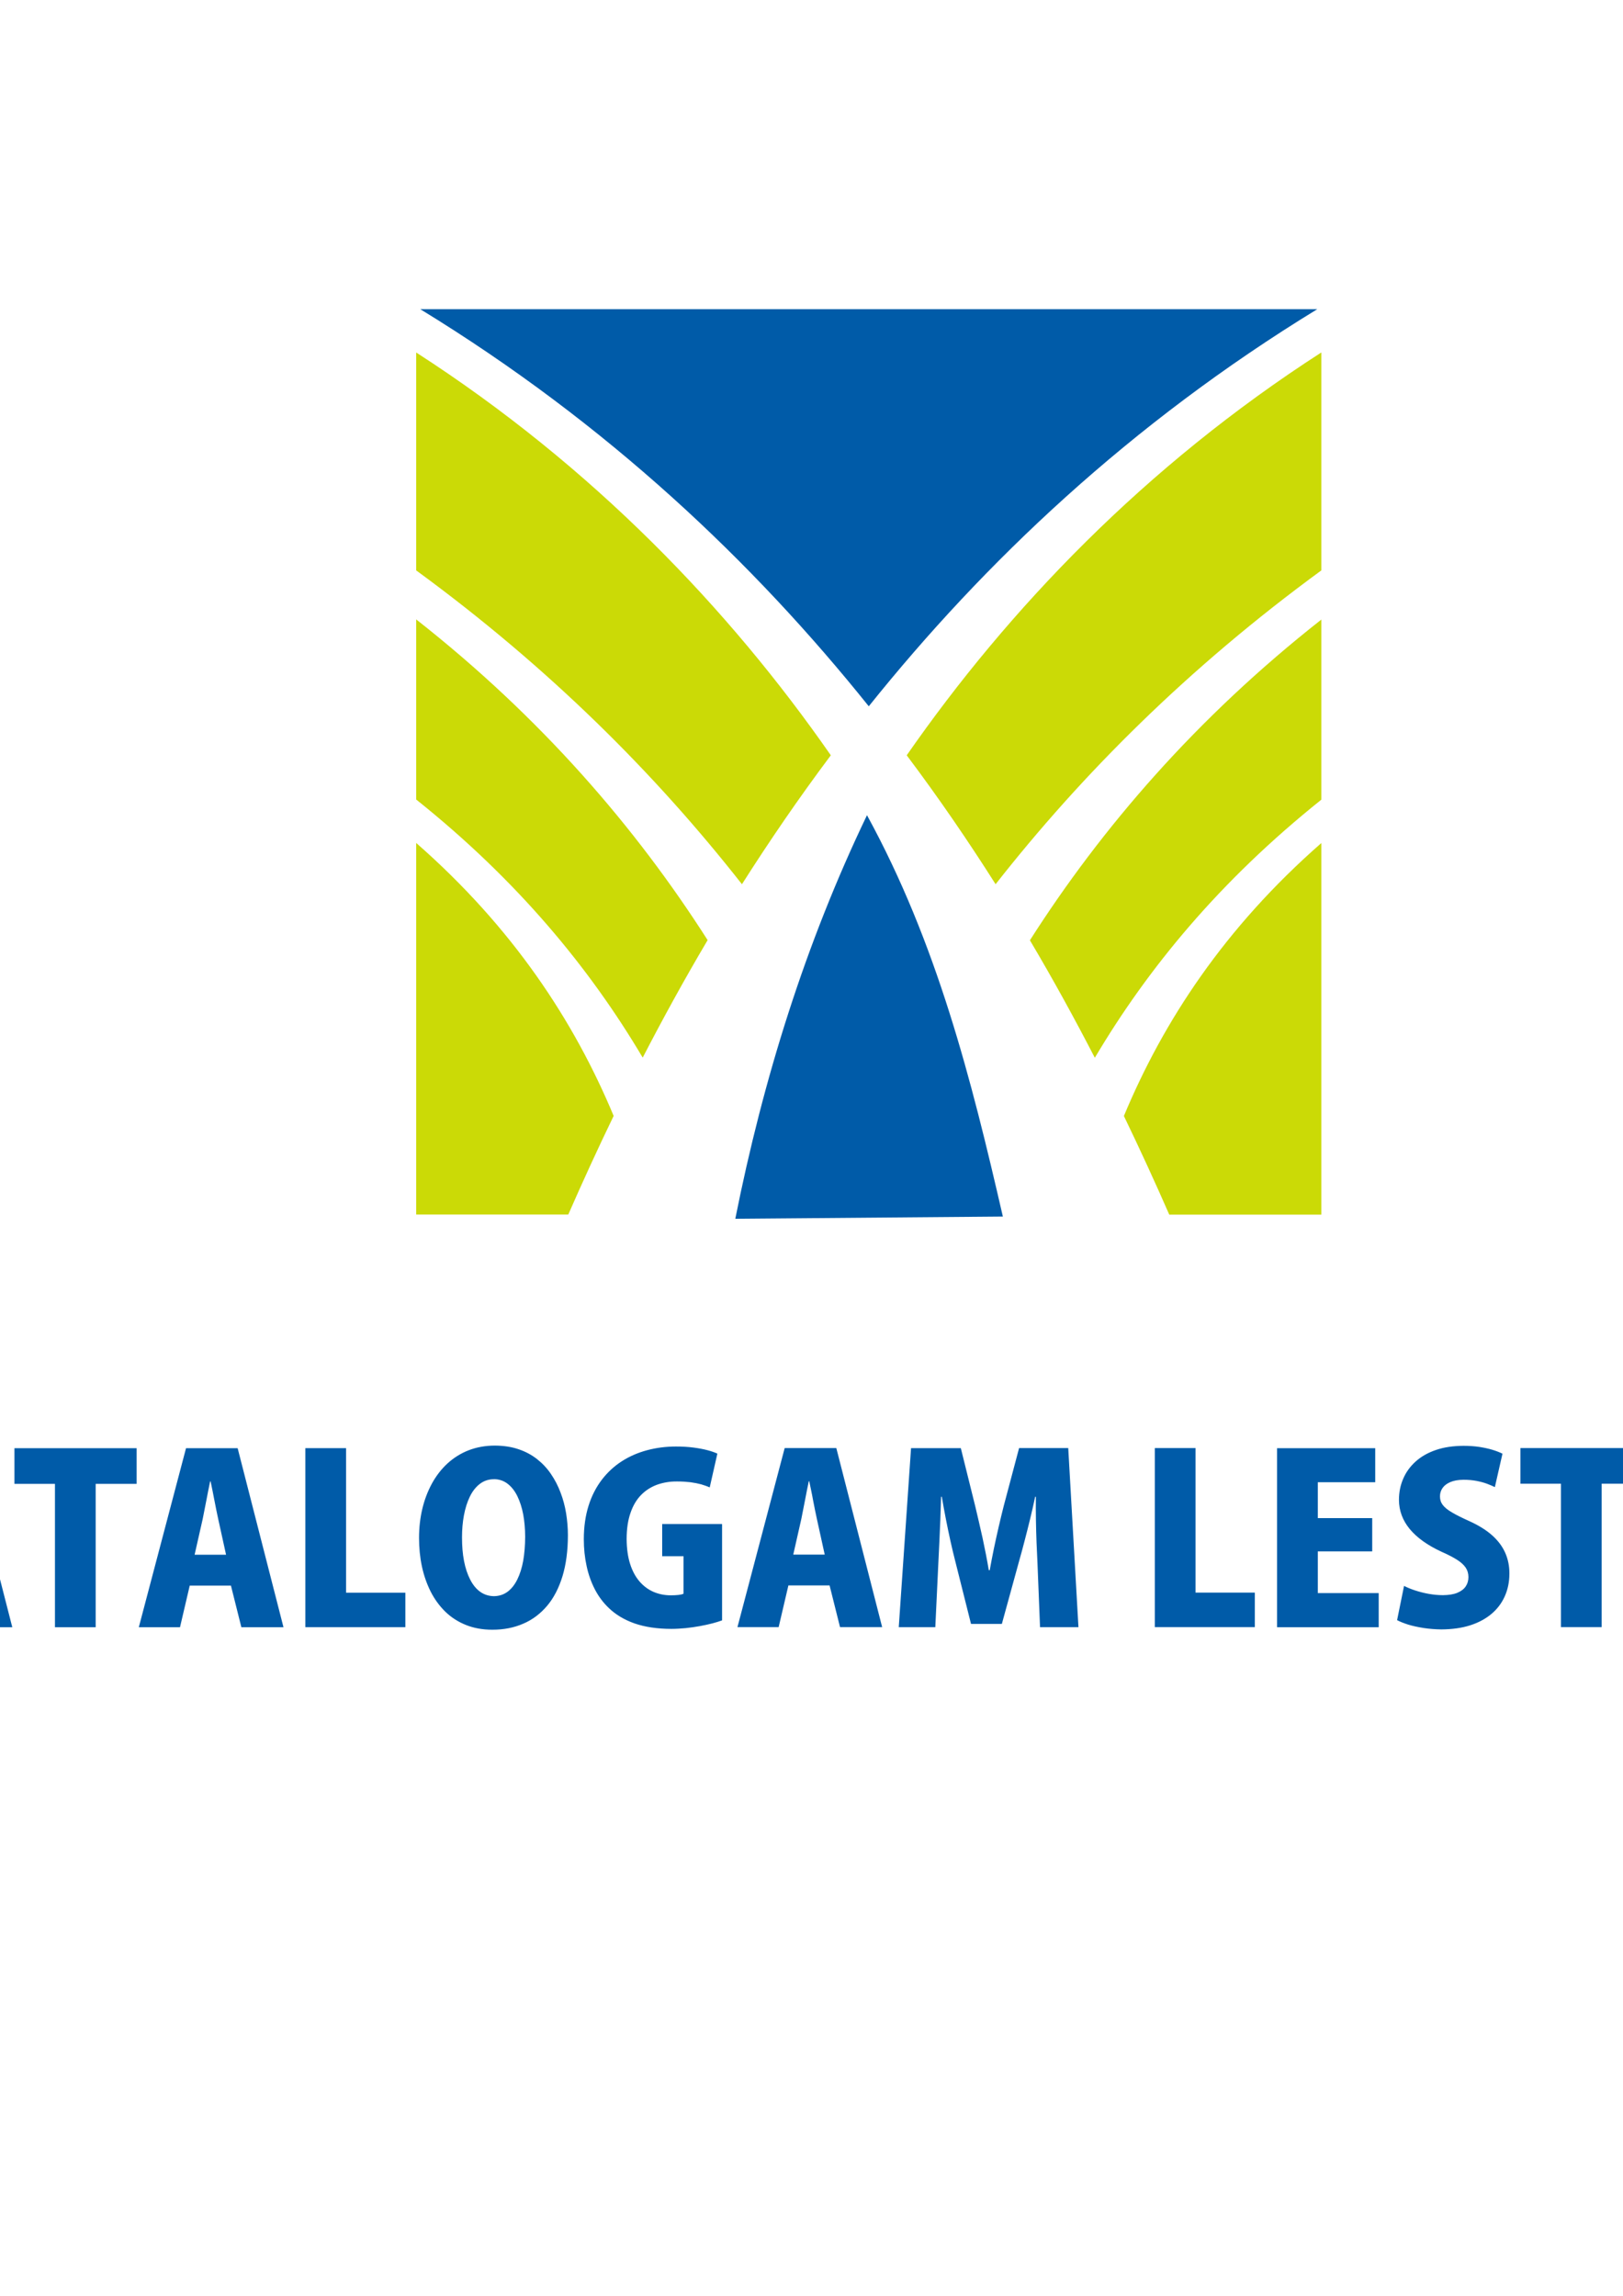 <?xml version="1.0" encoding="UTF-8"?>
<!DOCTYPE svg PUBLIC "-//W3C//DTD SVG 1.1//EN" "http://www.w3.org/Graphics/SVG/1.1/DTD/svg11.dtd">
<!-- Creator: CorelDRAW X6 -->
<svg xmlns="http://www.w3.org/2000/svg" xml:space="preserve" width="210mm" height="297mm" version="1.1" style="shape-rendering:geometricPrecision; text-rendering:geometricPrecision; image-rendering:optimizeQuality; fill-rule:evenodd; clip-rule:evenodd"
viewBox="0 0 21000 29700"
 xmlns:xlink="http://www.w3.org/1999/xlink">
 <defs>
  <style type="text/css">
   <![CDATA[
    .fil0 {fill:#CBDA06}
    .fil1 {fill:#005BA8}
    .fil2 {fill:#005BA8;fill-rule:nonzero}
   ]]>
  </style>
 </defs>
 <g id="Layer_x0020_1">
  <g id="_699834112">
   <path class="fil0" d="M5385 7379l0 -2819c2285,1473 4052,3323 5365,5211 -416,555 -798,1114 -1150,1668 -1112,-1417 -2488,-2797 -4215,-4060z"/>
   <path class="fil0" d="M5385 10344l0 -2331c1618,1271 2843,2695 3771,4149 -305,515 -583,1023 -840,1520 -685,-1156 -1615,-2287 -2931,-3339z"/>
   <path class="fil0" d="M7353 15712l-1968 0 0 -4807c1251,1096 2044,2305 2555,3531 -212,438 -407,865 -587,1276z"/>
   <path class="fil1" d="M5438 4000l11606 0c-2424,1482 -4314,3279 -5803,5137 -1489,-1858 -3379,-3655 -5803,-5137z"/>
   <path class="fil1" d="M11218 10546c-795,1655 -1343,3410 -1704,5221l3462 -29c-408,-1775 -852,-3535 -1758,-5192z"/>
   <path class="fil0" d="M17097 10906l0 4807 -1968 0c-180,-411 -375,-837 -587,-1276 511,-1226 1303,-2435 2555,-3531z"/>
   <path class="fil0" d="M17097 8014l0 2331c-1316,1052 -2246,2183 -2931,3339 -257,-497 -535,-1006 -840,-1520 928,-1455 2154,-2878 3771,-4149z"/>
   <path class="fil0" d="M17097 4560l0 2819c-1727,1263 -3103,2643 -4215,4060 -351,-554 -733,-1113 -1150,-1668 1313,-1888 3079,-3739 5364,-5211z"/>
  </g>
  <path class="fil2" d="M-1740 18735l-1582 0 0 461 524 0 0 1855 527 0 0 -1855 530 0 0 -461zm1306 0l-668 0 -611 2316 533 0 126 -539 533 0 135 539 545 0 -593 -2316zm-557 1378l105 -464c7,-33 14,-70 22,-112 8,-41 16,-83 25,-127 8,-44 17,-87 25,-129 8,-42 16,-81 24,-117l6 0c8,35 16,74 24,116 9,41 17,84 25,128 8,43 17,86 25,127 8,41 16,79 24,114l102 464 -408 0zm2760 -1378l-1582 0 0 461 524 0 0 1855 527 0 0 -1855 530 0 0 -461zm1306 0l-668 0 -611 2316 533 0 126 -539 533 0 135 539 545 0 -593 -2316zm-557 1378l105 -464c7,-33 14,-70 22,-112 8,-41 16,-83 25,-127 8,-44 17,-87 25,-129 9,-42 16,-81 24,-117l6 0c8,35 16,74 24,116 8,41 17,84 25,128 8,43 17,86 25,127 8,41 16,79 24,114l102 464 -408 0zm2727 491l-767 0 0 -1870 -527 0 0 2316 1294 0 0 -446zm1160 -1903c-125,0 -239,21 -342,61 -103,40 -194,98 -274,171 -79,73 -146,160 -201,260 -54,100 -96,209 -124,328 -28,119 -42,244 -42,375 0,128 12,250 37,368 25,117 63,225 113,325 50,99 114,186 189,260 76,74 165,131 266,172 102,41 216,62 344,62 147,0 280,-26 399,-78 120,-51 222,-129 309,-231 86,-102 152,-230 199,-383 46,-152 70,-329 70,-531 0,-94 -8,-188 -23,-282 -15,-93 -39,-183 -72,-269 -32,-86 -74,-167 -124,-240 -50,-74 -110,-138 -180,-193 -70,-55 -150,-98 -240,-128 -90,-31 -192,-46 -304,-47zm-15 434c67,1 126,20 177,59 51,39 93,92 127,161 33,68 59,147 76,237 16,89 25,185 25,287 0,113 -9,217 -25,311 -17,94 -43,175 -77,244 -34,68 -76,121 -126,158 -50,37 -109,56 -176,57 -67,-1 -126,-20 -177,-56 -52,-37 -95,-90 -130,-158 -35,-68 -62,-148 -80,-241 -18,-93 -26,-195 -26,-306 0,-100 8,-196 25,-286 17,-90 42,-170 76,-240 34,-70 77,-125 129,-165 52,-40 113,-61 183,-61zm2951 581l-773 0 0 416 276 0 0 485c-15,8 -37,13 -65,16 -28,3 -61,5 -99,5 -80,0 -154,-15 -223,-44 -69,-30 -130,-75 -182,-135 -52,-60 -93,-136 -122,-227 -29,-91 -44,-198 -45,-321 0,-132 17,-245 50,-339 32,-94 78,-172 137,-232 59,-60 128,-104 207,-133 79,-28 165,-43 259,-42 65,0 122,4 173,10 51,7 97,16 138,27 40,12 78,25 111,40l99 -437c-34,-16 -77,-31 -130,-45 -53,-14 -113,-25 -182,-34 -68,-9 -143,-13 -224,-13 -130,0 -255,16 -374,48 -119,32 -228,79 -327,143 -99,64 -186,144 -259,240 -73,96 -131,208 -171,336 -40,128 -61,272 -61,432 0,121 12,237 36,346 23,109 59,209 106,301 47,91 106,170 176,238 92,90 206,158 340,205 134,46 293,70 475,70 62,0 125,-4 188,-10 62,-7 123,-15 181,-26 58,-11 112,-22 161,-35 49,-13 91,-26 126,-39l0 -1243zm1480 -983l-668 0 -611 2316 533 0 126 -539 533 0 135 539 545 0 -593 -2316zm-557 1378l105 -464c7,-33 14,-70 22,-112 8,-41 16,-83 25,-127 8,-44 17,-87 25,-129 9,-42 16,-81 24,-117l6 0c8,35 16,74 24,116 9,41 17,84 25,128 8,43 17,86 25,127 8,41 16,79 24,114l102 464 -408 0zm3557 -1378l-635 0 -198 746c-23,90 -45,182 -67,277 -22,94 -42,188 -62,282 -19,94 -37,185 -53,275l-12 0c-23,-137 -50,-275 -80,-414 -31,-139 -63,-278 -96,-416l-186 -749 -644 0 -159 2316 473 0 39 -824c4,-84 9,-174 13,-270 4,-97 9,-196 13,-297 4,-101 7,-200 10,-296l9 0c16,95 34,192 53,290 19,97 39,192 59,283 20,91 40,173 59,248l207 824 399 0 228 -830c21,-75 44,-157 67,-248 24,-90 47,-184 71,-281 24,-97 45,-192 65,-286l9 0c-1,102 -1,204 1,304 2,100 4,198 8,292 4,94 8,182 12,264l33 827 497 0 -132 -2316zm2415 1870l-767 0 0 -1870 -527 0 0 2316 1294 0 0 -446zm1603 6l-788 0 0 -539 704 0 0 -431 -704 0 0 -464 743 0 0 -440 -1270 0 0 2316 1315 0 0 -440zm1600 -1804c-37,-18 -80,-35 -130,-50 -50,-15 -106,-27 -169,-37 -62,-9 -130,-14 -204,-14 -134,1 -253,18 -357,54 -103,35 -191,85 -262,149 -71,64 -125,138 -161,223 -37,85 -55,176 -55,275 1,138 47,263 140,376 93,112 231,211 414,295 80,35 145,69 196,101 51,32 88,66 113,102 24,36 36,77 36,123 0,46 -12,87 -36,122 -24,35 -61,62 -109,82 -49,20 -110,29 -184,30 -62,0 -124,-6 -186,-17 -61,-11 -119,-26 -174,-44 -54,-18 -102,-37 -144,-59l-90 443c37,20 85,39 144,58 59,18 126,32 200,44 73,11 150,17 228,18 140,-1 265,-18 374,-53 109,-35 201,-85 277,-149 75,-64 132,-140 171,-228 39,-88 59,-185 59,-291 1,-96 -17,-185 -53,-268 -36,-82 -92,-158 -169,-227 -77,-69 -177,-131 -299,-186 -93,-42 -168,-79 -223,-112 -55,-32 -95,-65 -119,-97 -24,-32 -36,-70 -35,-112 0,-38 11,-74 33,-106 22,-32 56,-58 101,-77 44,-19 101,-29 169,-30 62,0 118,5 170,15 51,10 96,22 136,37 39,15 73,29 101,43l99 -434zm1816 -72l-1582 0 0 461 524 0 0 1855 527 0 0 -1855 530 0 0 -461zm1306 0l-668 0 -611 2316 533 0 126 -539 533 0 135 539 545 0 -593 -2316zm-557 1378l105 -464c7,-33 14,-70 22,-112 8,-41 16,-83 25,-127 8,-44 17,-87 25,-129 9,-42 16,-81 24,-117l6 0c8,35 16,74 24,116 8,41 17,84 25,128 8,43 17,86 25,127 8,41 16,79 24,114l102 464 -408 0zm2589 -156c72,-28 136,-70 194,-124 57,-54 103,-119 137,-195 34,-75 51,-159 52,-250 -1,-105 -16,-195 -46,-270 -30,-74 -70,-136 -122,-185 -51,-49 -109,-88 -173,-117 -64,-29 -130,-50 -199,-64 -68,-13 -135,-22 -199,-26 -64,-4 -123,-6 -175,-5 -80,0 -158,2 -233,7 -75,4 -146,10 -213,17 -66,7 -126,16 -181,24l0 2283 524 0 0 -902 102 0c58,-1 108,9 147,30 39,20 72,57 98,109 26,52 47,125 63,218 17,91 35,174 52,248 18,74 34,136 50,187 16,51 28,88 38,110l545 0c-11,-23 -23,-58 -37,-104 -14,-46 -28,-100 -43,-160 -14,-60 -30,-124 -45,-190 -15,-66 -30,-130 -45,-193 -17,-74 -39,-140 -65,-197 -25,-57 -57,-106 -94,-146 -37,-40 -82,-70 -135,-91l0 -12zm-632 -198l0 -626c15,-4 36,-8 65,-11 28,-3 63,-4 105,-4 31,0 65,4 101,12 36,9 71,24 103,46 33,22 60,54 80,96 21,41 32,95 32,160 0,63 -14,120 -41,169 -27,48 -67,87 -120,115 -52,28 -115,42 -189,43l-138 0zm1366 1291l527 0 0 -2316 -527 0 0 2316z"/>
 </g>
</svg>
